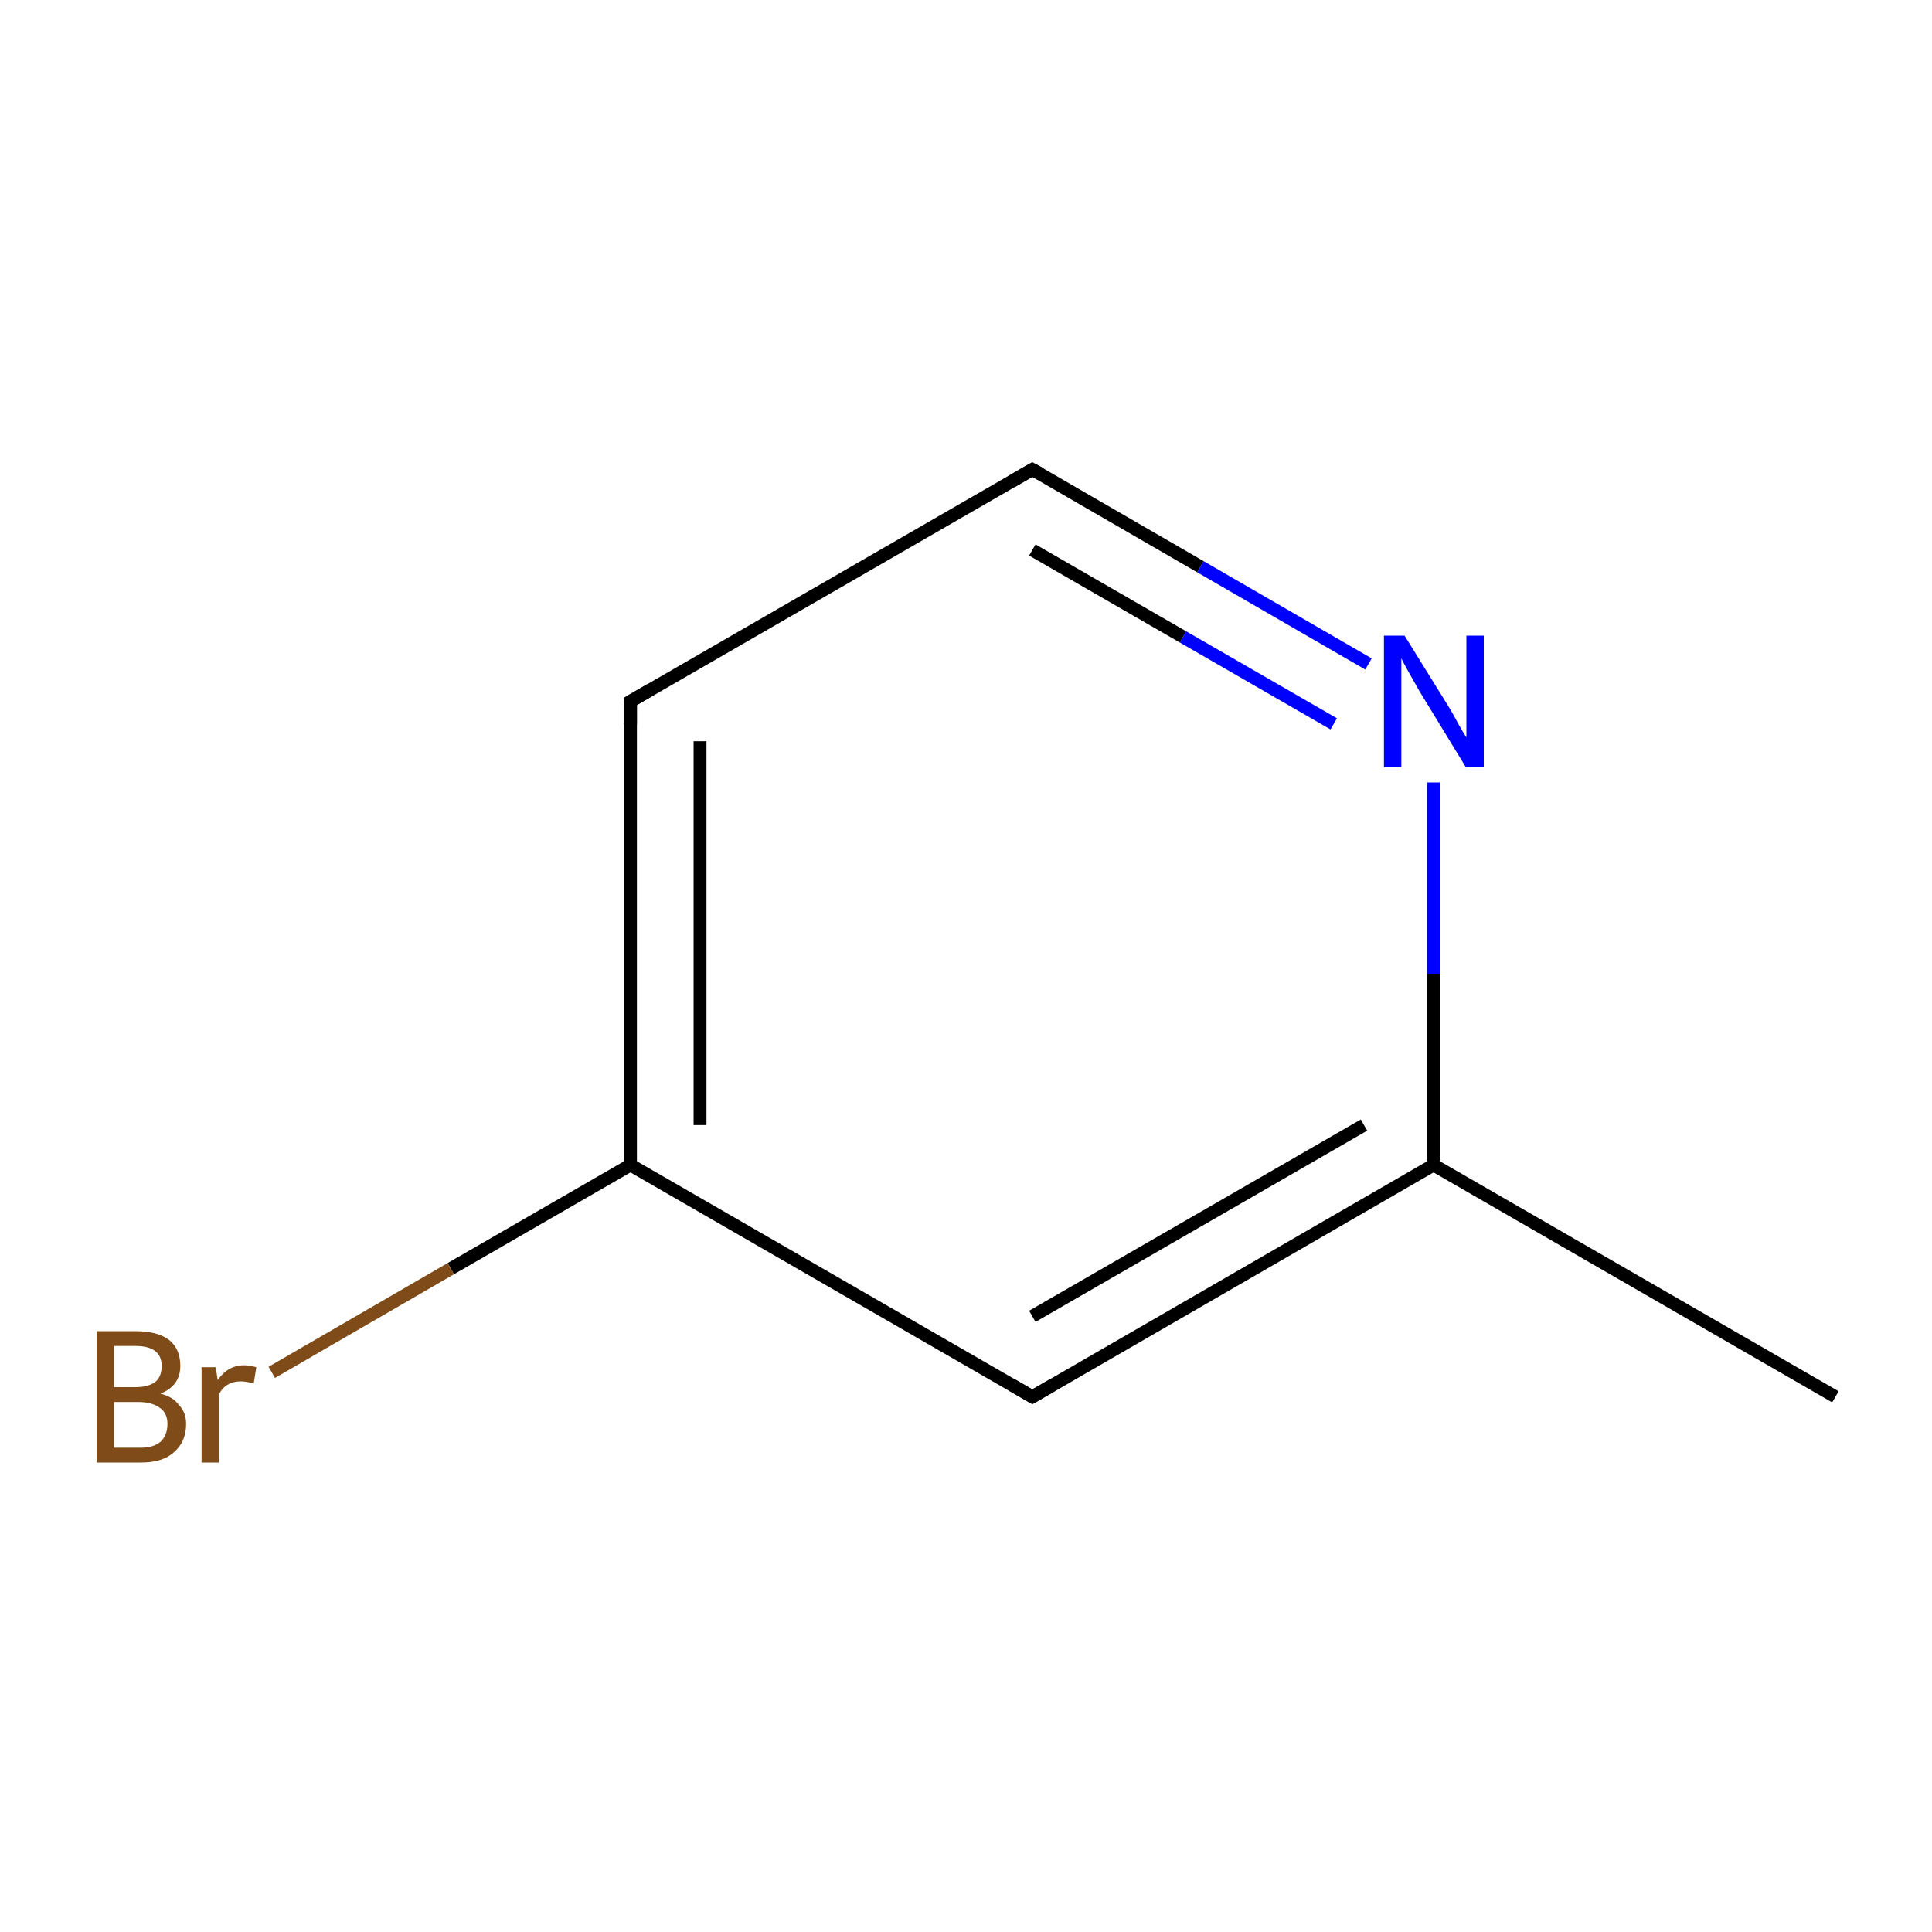 <?xml version='1.0' encoding='iso-8859-1'?>
<svg version='1.1' baseProfile='full'
              xmlns='http://www.w3.org/2000/svg'
                      xmlns:rdkit='http://www.rdkit.org/xml'
                      xmlns:xlink='http://www.w3.org/1999/xlink'
                  xml:space='preserve'
width='300px' height='300px' viewBox='0 0 300 300'>
<!-- END OF HEADER -->
<rect style='opacity:1.0;fill:#FFFFFF;stroke:none' width='300.0' height='300.0' x='0.0' y='0.0'> </rect>
<path class='bond-0 atom-0 atom-1' d='M 285.0,216.9 L 222.6,180.9' style='fill:none;fill-rule:evenodd;stroke:#000000;stroke-width:2.0px;stroke-linecap:butt;stroke-linejoin:miter;stroke-opacity:1' />
<path class='bond-1 atom-1 atom-2' d='M 222.6,180.9 L 160.3,216.9' style='fill:none;fill-rule:evenodd;stroke:#000000;stroke-width:2.0px;stroke-linecap:butt;stroke-linejoin:miter;stroke-opacity:1' />
<path class='bond-1 atom-1 atom-2' d='M 211.8,174.7 L 160.3,204.4' style='fill:none;fill-rule:evenodd;stroke:#000000;stroke-width:2.0px;stroke-linecap:butt;stroke-linejoin:miter;stroke-opacity:1' />
<path class='bond-2 atom-2 atom-3' d='M 160.3,216.9 L 97.9,180.9' style='fill:none;fill-rule:evenodd;stroke:#000000;stroke-width:2.0px;stroke-linecap:butt;stroke-linejoin:miter;stroke-opacity:1' />
<path class='bond-3 atom-3 atom-4' d='M 97.9,180.9 L 70.0,197.0' style='fill:none;fill-rule:evenodd;stroke:#000000;stroke-width:2.0px;stroke-linecap:butt;stroke-linejoin:miter;stroke-opacity:1' />
<path class='bond-3 atom-3 atom-4' d='M 70.0,197.0 L 42.2,213.1' style='fill:none;fill-rule:evenodd;stroke:#7F4C19;stroke-width:2.0px;stroke-linecap:butt;stroke-linejoin:miter;stroke-opacity:1' />
<path class='bond-4 atom-3 atom-5' d='M 97.9,180.9 L 97.9,108.9' style='fill:none;fill-rule:evenodd;stroke:#000000;stroke-width:2.0px;stroke-linecap:butt;stroke-linejoin:miter;stroke-opacity:1' />
<path class='bond-4 atom-3 atom-5' d='M 108.7,174.7 L 108.7,115.1' style='fill:none;fill-rule:evenodd;stroke:#000000;stroke-width:2.0px;stroke-linecap:butt;stroke-linejoin:miter;stroke-opacity:1' />
<path class='bond-5 atom-5 atom-6' d='M 97.9,108.9 L 160.3,72.9' style='fill:none;fill-rule:evenodd;stroke:#000000;stroke-width:2.0px;stroke-linecap:butt;stroke-linejoin:miter;stroke-opacity:1' />
<path class='bond-6 atom-6 atom-7' d='M 160.3,72.9 L 186.4,88.0' style='fill:none;fill-rule:evenodd;stroke:#000000;stroke-width:2.0px;stroke-linecap:butt;stroke-linejoin:miter;stroke-opacity:1' />
<path class='bond-6 atom-6 atom-7' d='M 186.4,88.0 L 212.5,103.1' style='fill:none;fill-rule:evenodd;stroke:#0000FF;stroke-width:2.0px;stroke-linecap:butt;stroke-linejoin:miter;stroke-opacity:1' />
<path class='bond-6 atom-6 atom-7' d='M 160.3,85.4 L 183.7,98.9' style='fill:none;fill-rule:evenodd;stroke:#000000;stroke-width:2.0px;stroke-linecap:butt;stroke-linejoin:miter;stroke-opacity:1' />
<path class='bond-6 atom-6 atom-7' d='M 183.7,98.9 L 207.1,112.4' style='fill:none;fill-rule:evenodd;stroke:#0000FF;stroke-width:2.0px;stroke-linecap:butt;stroke-linejoin:miter;stroke-opacity:1' />
<path class='bond-7 atom-7 atom-1' d='M 222.6,121.5 L 222.6,151.2' style='fill:none;fill-rule:evenodd;stroke:#0000FF;stroke-width:2.0px;stroke-linecap:butt;stroke-linejoin:miter;stroke-opacity:1' />
<path class='bond-7 atom-7 atom-1' d='M 222.6,151.2 L 222.6,180.9' style='fill:none;fill-rule:evenodd;stroke:#000000;stroke-width:2.0px;stroke-linecap:butt;stroke-linejoin:miter;stroke-opacity:1' />
<path d='M 163.4,215.1 L 160.3,216.9 L 157.2,215.1' style='fill:none;stroke:#000000;stroke-width:2.0px;stroke-linecap:butt;stroke-linejoin:miter;stroke-miterlimit:10;stroke-opacity:1;' />
<path d='M 97.9,112.5 L 97.9,108.9 L 101.0,107.1' style='fill:none;stroke:#000000;stroke-width:2.0px;stroke-linecap:butt;stroke-linejoin:miter;stroke-miterlimit:10;stroke-opacity:1;' />
<path d='M 157.2,74.7 L 160.3,72.9 L 161.6,73.6' style='fill:none;stroke:#000000;stroke-width:2.0px;stroke-linecap:butt;stroke-linejoin:miter;stroke-miterlimit:10;stroke-opacity:1;' />
<path class='atom-4' d='M 24.9 216.4
Q 26.9 216.9, 27.8 218.2
Q 28.9 219.3, 28.9 221.1
Q 28.9 223.9, 27.0 225.5
Q 25.3 227.1, 21.9 227.1
L 15.0 227.1
L 15.0 206.7
L 21.0 206.7
Q 24.5 206.7, 26.3 208.1
Q 28.0 209.5, 28.0 212.1
Q 28.0 215.2, 24.9 216.4
M 17.7 209.0
L 17.7 215.4
L 21.0 215.4
Q 23.0 215.4, 24.1 214.6
Q 25.1 213.8, 25.1 212.1
Q 25.1 209.0, 21.0 209.0
L 17.7 209.0
M 21.9 224.8
Q 23.8 224.8, 24.9 223.9
Q 26.0 222.9, 26.0 221.1
Q 26.0 219.4, 24.8 218.6
Q 23.6 217.7, 21.4 217.7
L 17.7 217.7
L 17.7 224.8
L 21.9 224.8
' fill='#7F4C19'/>
<path class='atom-4' d='M 33.5 212.3
L 33.8 214.3
Q 35.4 212.0, 37.9 212.0
Q 38.7 212.0, 39.8 212.3
L 39.4 214.8
Q 38.1 214.5, 37.4 214.5
Q 36.2 214.5, 35.4 215.0
Q 34.6 215.4, 34.0 216.5
L 34.0 227.1
L 31.3 227.1
L 31.3 212.3
L 33.5 212.3
' fill='#7F4C19'/>
<path class='atom-7' d='M 218.1 98.7
L 224.8 109.5
Q 225.5 110.6, 226.5 112.5
Q 227.6 114.4, 227.7 114.5
L 227.7 98.7
L 230.4 98.7
L 230.4 119.1
L 227.6 119.1
L 220.4 107.3
Q 219.6 105.9, 218.7 104.3
Q 217.8 102.7, 217.6 102.2
L 217.6 119.1
L 214.9 119.1
L 214.9 98.7
L 218.1 98.7
' fill='#0000FF'/>
</svg>
